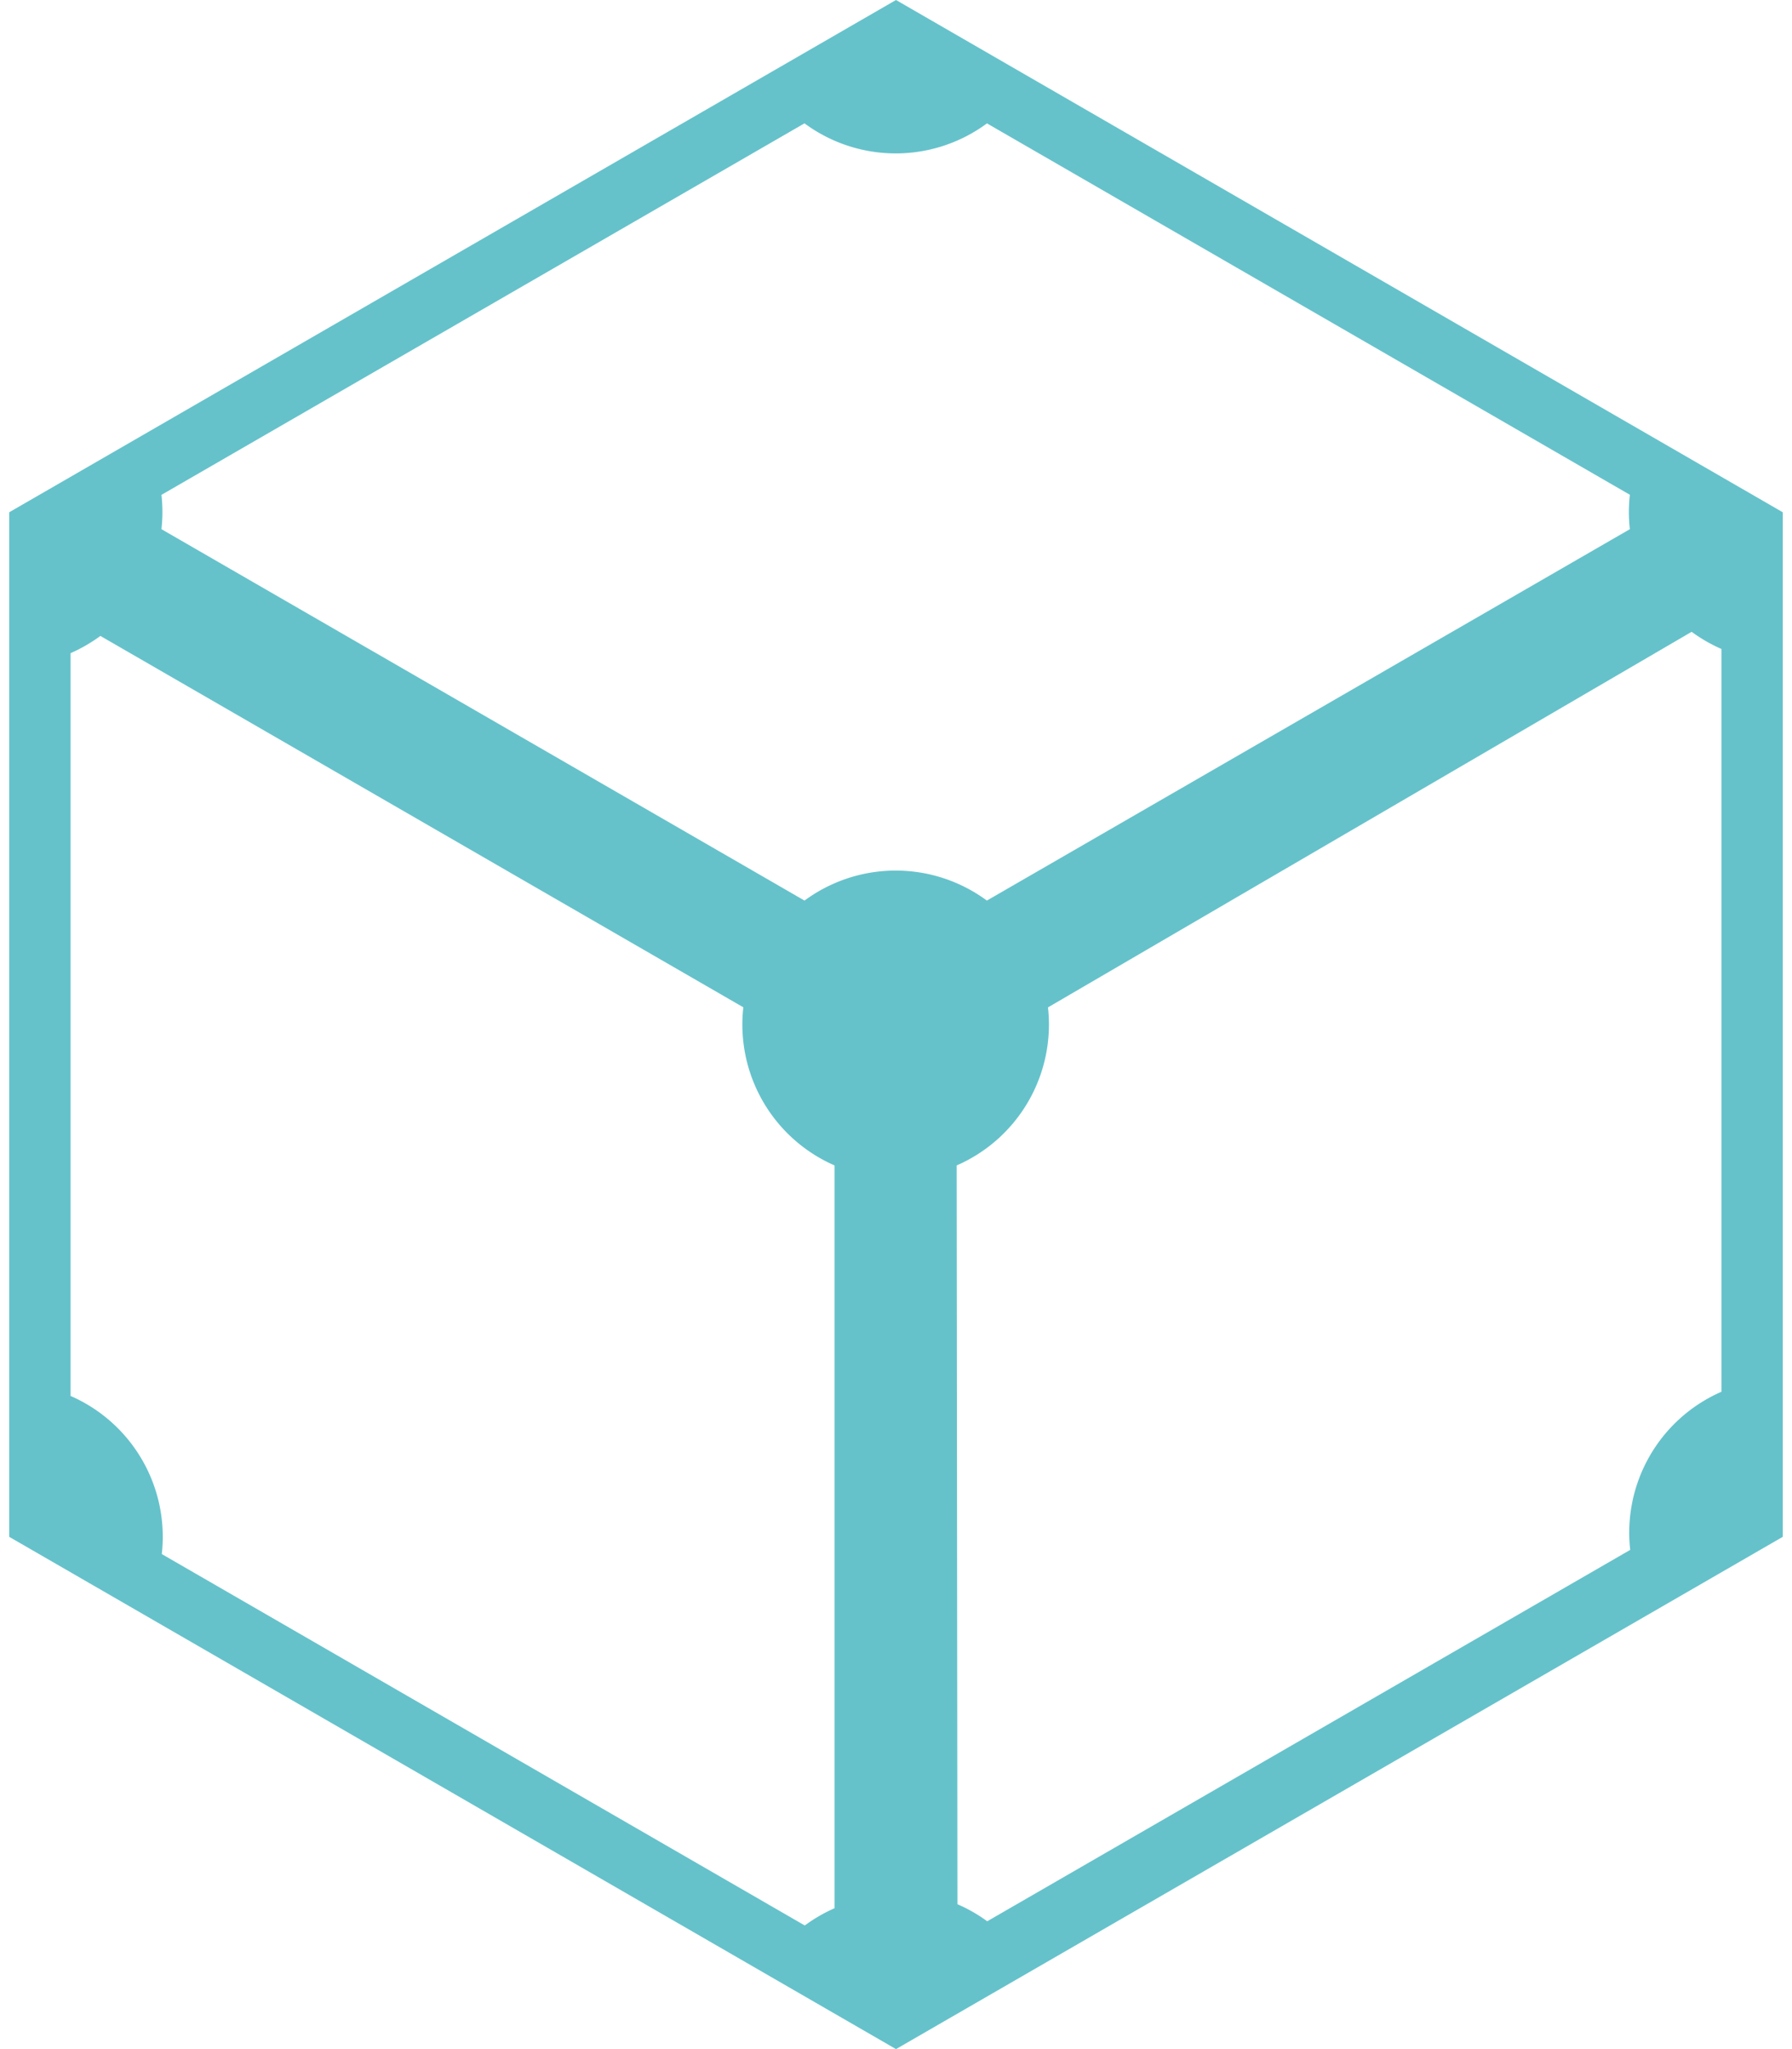 <svg fill="#65C2CB" role="img" viewBox="0 0 21 24" xmlns="http://www.w3.org/2000/svg"><title>IPFS</title><path d="M10.5 0L0.108 6v12L10.5 24l10.392-6V6z m-1.073 1.445h0.001a1.8 1.8 0 0 0 2.138 0l7.534 4.35a1.794 1.794 0 0 0 0 0.403l-7.535 4.35a1.8 1.8 0 0 0-2.137 0l-7.536-4.35a1.795 1.795 0 0 0 0-0.402zM19.824 7.4c0.109 0.08 0.226 0.147 0.349 0.201v8.7a1.8 1.8 0 0 0-1.069 1.852l-7.535 4.35a1.8 1.8 0 0 0-0.349-0.2l-0.009-8.653a1.8 1.8 0 0 0 1.07-1.851z m-18.648 0.048l7.535 4.35a1.8 1.8 0 0 0 1.069 1.852v8.7c-0.124 0.054-0.24 0.122-0.349 0.202l-7.535-4.35a1.8 1.8 0 0 0-1.069-1.852v-8.7c0.124-0.054 0.24-0.122 0.35-0.202z"/></svg>